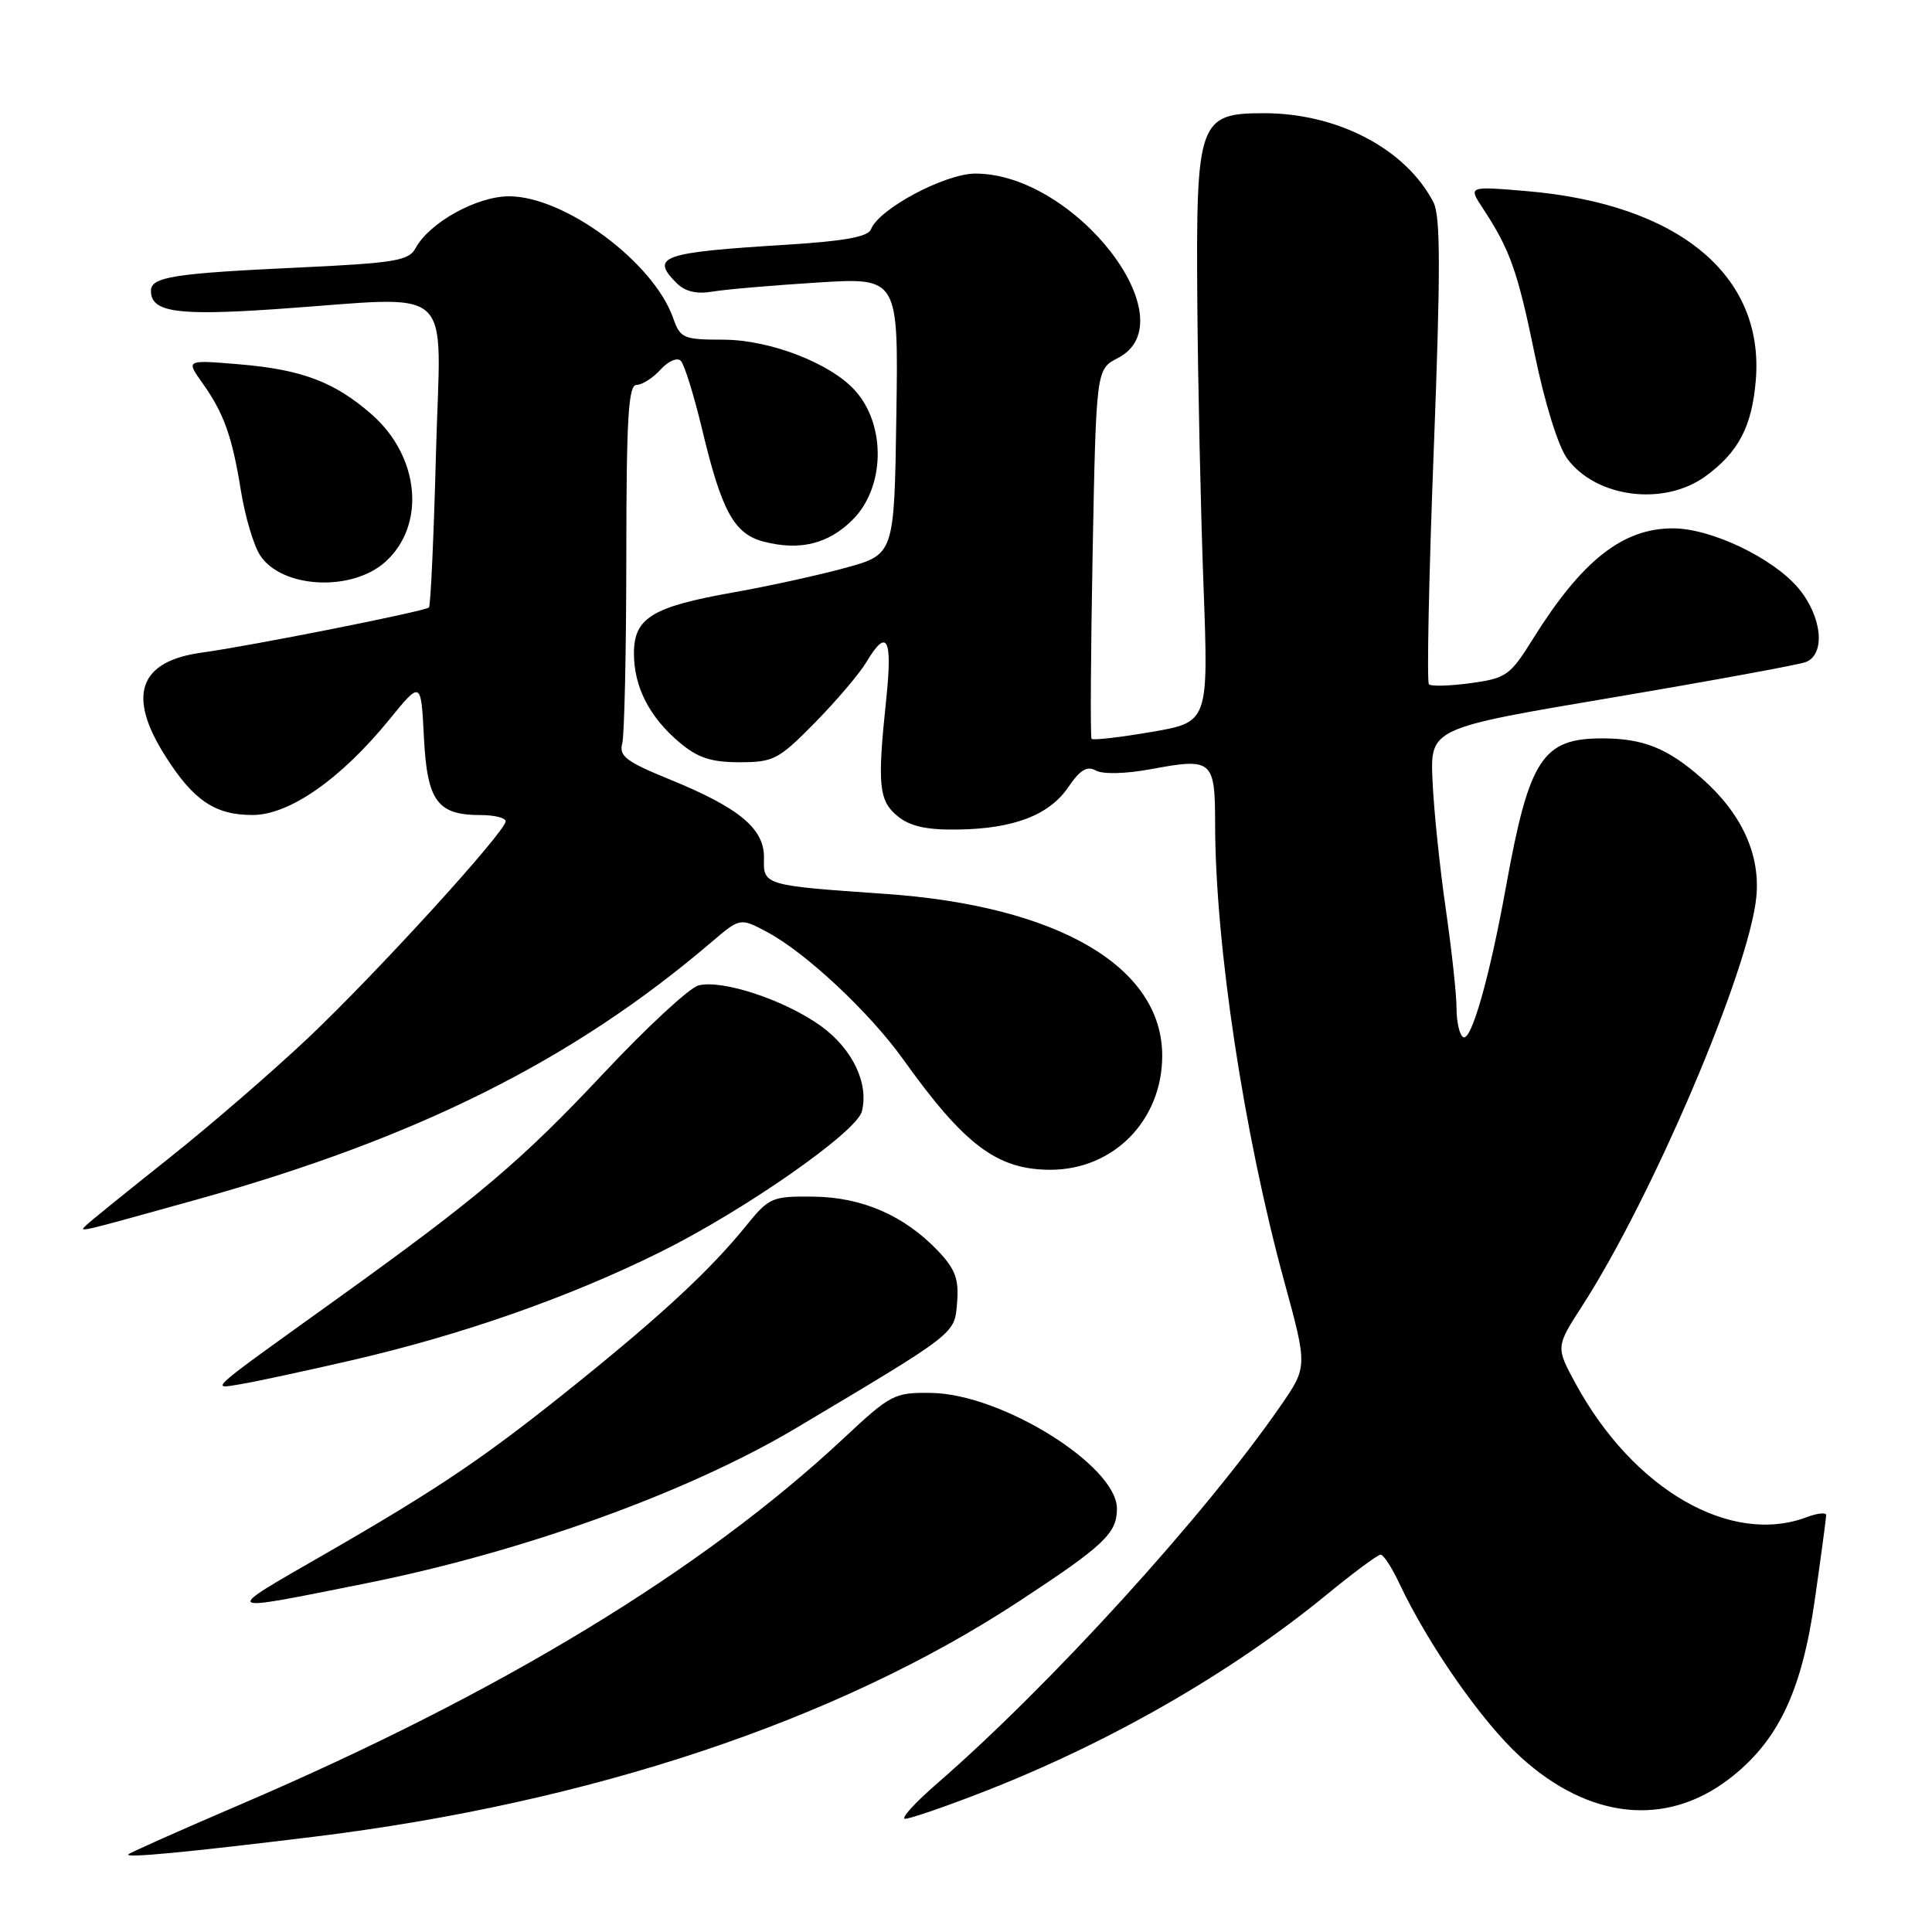 <?xml version="1.0" encoding="UTF-8" standalone="no"?>
<!DOCTYPE svg PUBLIC "-//W3C//DTD SVG 1.1//EN" "http://www.w3.org/Graphics/SVG/1.1/DTD/svg11.dtd" >
<svg xmlns="http://www.w3.org/2000/svg" xmlns:xlink="http://www.w3.org/1999/xlink" version="1.1" viewBox="0 0 256 256">
 <g >
 <path fill="currentColor"
d=" M 41.50 243.39 C 78.28 238.89 110.93 228.00 135.00 212.20 C 146.32 204.77 148.00 203.18 148.00 199.90 C 148.00 194.22 132.73 184.70 123.40 184.57 C 118.50 184.50 118.04 184.74 111.79 190.58 C 93.09 208.06 66.34 224.31 32.00 239.04 C 24.02 242.46 17.28 245.46 17.01 245.71 C 16.43 246.23 24.68 245.45 41.50 243.39 Z  M 129.81 237.62 C 146.71 231.10 163.04 221.75 175.79 211.30 C 179.34 208.39 182.56 206.00 182.94 206.00 C 183.32 206.00 184.42 207.69 185.39 209.75 C 189.26 217.96 196.32 228.09 201.43 232.76 C 210.53 241.08 220.75 242.15 229.15 235.69 C 235.60 230.73 238.75 224.13 240.48 211.92 C 241.30 206.19 241.97 201.17 241.98 200.77 C 241.99 200.38 240.85 200.49 239.43 201.02 C 229.36 204.85 216.43 197.40 208.78 183.34 C 206.14 178.48 206.14 178.48 209.68 172.99 C 218.97 158.58 231.77 128.51 232.72 118.88 C 233.28 113.21 230.77 107.76 225.45 103.09 C 220.94 99.13 217.74 97.85 212.34 97.84 C 204.38 97.83 202.62 100.53 199.55 117.50 C 197.36 129.59 194.94 138.08 193.87 137.42 C 193.39 137.12 193.00 135.41 193.00 133.62 C 193.00 131.82 192.36 125.89 191.57 120.43 C 190.78 114.97 189.99 107.35 189.82 103.50 C 189.50 96.50 189.50 96.50 213.52 92.45 C 226.72 90.22 238.31 88.09 239.27 87.73 C 241.94 86.70 241.44 81.68 238.29 77.93 C 234.92 73.93 226.74 70.02 221.70 70.01 C 215.02 69.99 209.62 74.25 203.12 84.66 C 200.11 89.50 199.59 89.87 194.89 90.52 C 192.13 90.89 189.63 90.97 189.34 90.67 C 189.05 90.38 189.33 76.42 189.98 59.64 C 190.89 36.00 190.88 28.63 189.95 26.83 C 186.32 19.76 177.27 15.00 167.49 15.00 C 158.83 15.00 158.47 16.03 158.65 39.97 C 158.73 50.71 159.10 67.64 159.47 77.60 C 160.14 95.69 160.14 95.69 152.55 96.99 C 148.37 97.71 144.81 98.11 144.64 97.90 C 144.46 97.68 144.53 86.57 144.78 73.21 C 145.25 48.92 145.25 48.92 148.13 47.44 C 157.58 42.55 142.48 23.00 129.25 23.00 C 125.22 23.00 116.44 27.68 115.41 30.38 C 115.02 31.38 111.91 31.95 104.19 32.43 C 87.65 33.45 86.13 33.98 89.65 37.51 C 90.78 38.63 92.30 39.00 94.40 38.64 C 96.11 38.35 102.35 37.81 108.27 37.44 C 119.05 36.76 119.05 36.76 118.77 55.11 C 118.50 73.47 118.50 73.47 112.00 75.25 C 108.42 76.23 101.70 77.70 97.06 78.52 C 86.40 80.41 84.00 81.89 84.00 86.57 C 84.00 91.02 86.05 95.02 90.04 98.38 C 92.46 100.42 94.23 101.00 97.99 101.00 C 102.50 101.00 103.17 100.65 107.99 95.75 C 110.83 92.86 113.89 89.26 114.79 87.75 C 117.55 83.12 118.29 84.52 117.42 92.75 C 116.23 104.09 116.44 106.12 118.98 108.18 C 120.59 109.49 122.81 109.98 126.86 109.92 C 134.32 109.82 139.04 108.01 141.57 104.28 C 143.12 102.00 144.05 101.45 145.21 102.10 C 146.13 102.61 149.14 102.54 152.49 101.92 C 160.67 100.40 161.00 100.68 161.01 109.22 C 161.03 125.18 164.81 150.20 170.17 169.80 C 173.26 181.11 173.26 181.11 169.67 186.30 C 159.72 200.72 139.22 223.25 124.14 236.35 C 121.19 238.91 119.30 241.00 119.93 241.00 C 120.56 241.00 125.01 239.48 129.81 237.62 Z  M 48.50 209.80 C 69.39 205.61 91.19 197.74 105.55 189.19 C 126.89 176.47 126.47 176.80 126.82 172.61 C 127.07 169.49 126.59 168.18 124.32 165.78 C 119.84 161.07 114.25 158.63 107.77 158.56 C 102.26 158.50 101.91 158.66 98.80 162.50 C 94.16 168.21 87.92 174.03 76.72 183.07 C 64.39 193.02 58.37 197.10 42.89 206.01 C 29.25 213.86 29.02 213.70 48.50 209.80 Z  M 46.50 180.27 C 61.21 176.88 75.36 171.92 87.50 165.90 C 98.62 160.39 113.51 150.00 114.20 147.27 C 115.15 143.55 112.96 138.99 108.80 135.97 C 104.06 132.54 95.75 129.77 92.56 130.57 C 91.37 130.87 85.75 136.07 80.07 142.12 C 69.04 153.87 63.40 158.65 44.50 172.22 C 27.07 184.74 27.80 184.08 32.00 183.39 C 33.92 183.07 40.45 181.66 46.50 180.27 Z  M 26.00 158.97 C 55.27 150.82 75.97 140.47 94.29 124.82 C 98.08 121.59 98.08 121.59 101.72 123.54 C 106.81 126.27 115.23 134.16 119.64 140.32 C 127.82 151.77 132.14 155.00 139.20 155.00 C 147.57 154.99 153.99 148.44 154.00 139.90 C 154.01 128.09 140.19 120.02 117.24 118.44 C 101.31 117.34 101.13 117.29 101.23 113.78 C 101.34 109.84 98.04 107.07 88.72 103.27 C 82.98 100.93 82.00 100.19 82.45 98.50 C 82.74 97.40 82.98 86.26 82.99 73.75 C 83.00 55.37 83.26 51.00 84.35 51.00 C 85.08 51.00 86.51 50.09 87.52 48.98 C 88.54 47.85 89.73 47.33 90.21 47.81 C 90.68 48.28 91.95 52.36 93.03 56.87 C 95.63 67.76 97.27 70.75 101.20 71.77 C 105.99 73.01 109.76 72.08 112.98 68.87 C 117.26 64.59 117.43 56.39 113.34 51.79 C 110.11 48.15 102.03 45.02 95.85 45.01 C 90.54 45.00 90.14 44.83 89.20 42.16 C 86.63 34.78 74.86 26.03 67.48 26.01 C 63.19 26.00 56.87 29.50 55.05 32.91 C 54.17 34.54 52.29 34.85 39.78 35.44 C 22.96 36.22 20.00 36.69 20.00 38.54 C 20.00 41.36 23.43 41.86 36.54 40.96 C 60.87 39.30 58.37 37.04 57.77 60.04 C 57.48 71.07 57.06 80.27 56.84 80.49 C 56.34 81.00 33.26 85.58 26.76 86.47 C 18.41 87.61 16.80 92.14 21.90 100.17 C 25.63 106.07 28.50 108.00 33.47 107.99 C 38.35 107.99 45.16 103.23 51.59 95.34 C 55.79 90.18 55.79 90.18 56.17 97.69 C 56.60 106.16 57.94 108.00 63.69 108.00 C 65.51 108.00 67.00 108.37 67.00 108.82 C 67.00 110.20 49.84 129.02 40.81 137.55 C 36.12 141.98 27.84 149.14 22.39 153.47 C 16.95 157.79 12.05 161.76 11.50 162.28 C 10.37 163.35 9.83 163.47 26.00 158.97 Z  M 51.08 74.43 C 56.46 69.56 55.61 60.50 49.26 54.92 C 44.34 50.61 40.02 48.97 31.68 48.27 C 24.64 47.68 24.64 47.68 26.79 50.71 C 29.67 54.74 30.77 57.83 31.94 65.13 C 32.49 68.49 33.62 72.30 34.47 73.59 C 37.34 77.98 46.64 78.45 51.08 74.43 Z  M 225.94 63.14 C 230.34 59.96 232.14 56.55 232.65 50.40 C 233.82 36.46 222.38 27.02 202.26 25.32 C 194.55 24.67 194.55 24.67 196.47 27.58 C 200.08 33.07 201.08 35.87 203.36 46.95 C 204.70 53.46 206.48 59.18 207.67 60.78 C 211.50 65.95 220.44 67.10 225.94 63.14 Z "/>
</g>
</svg>